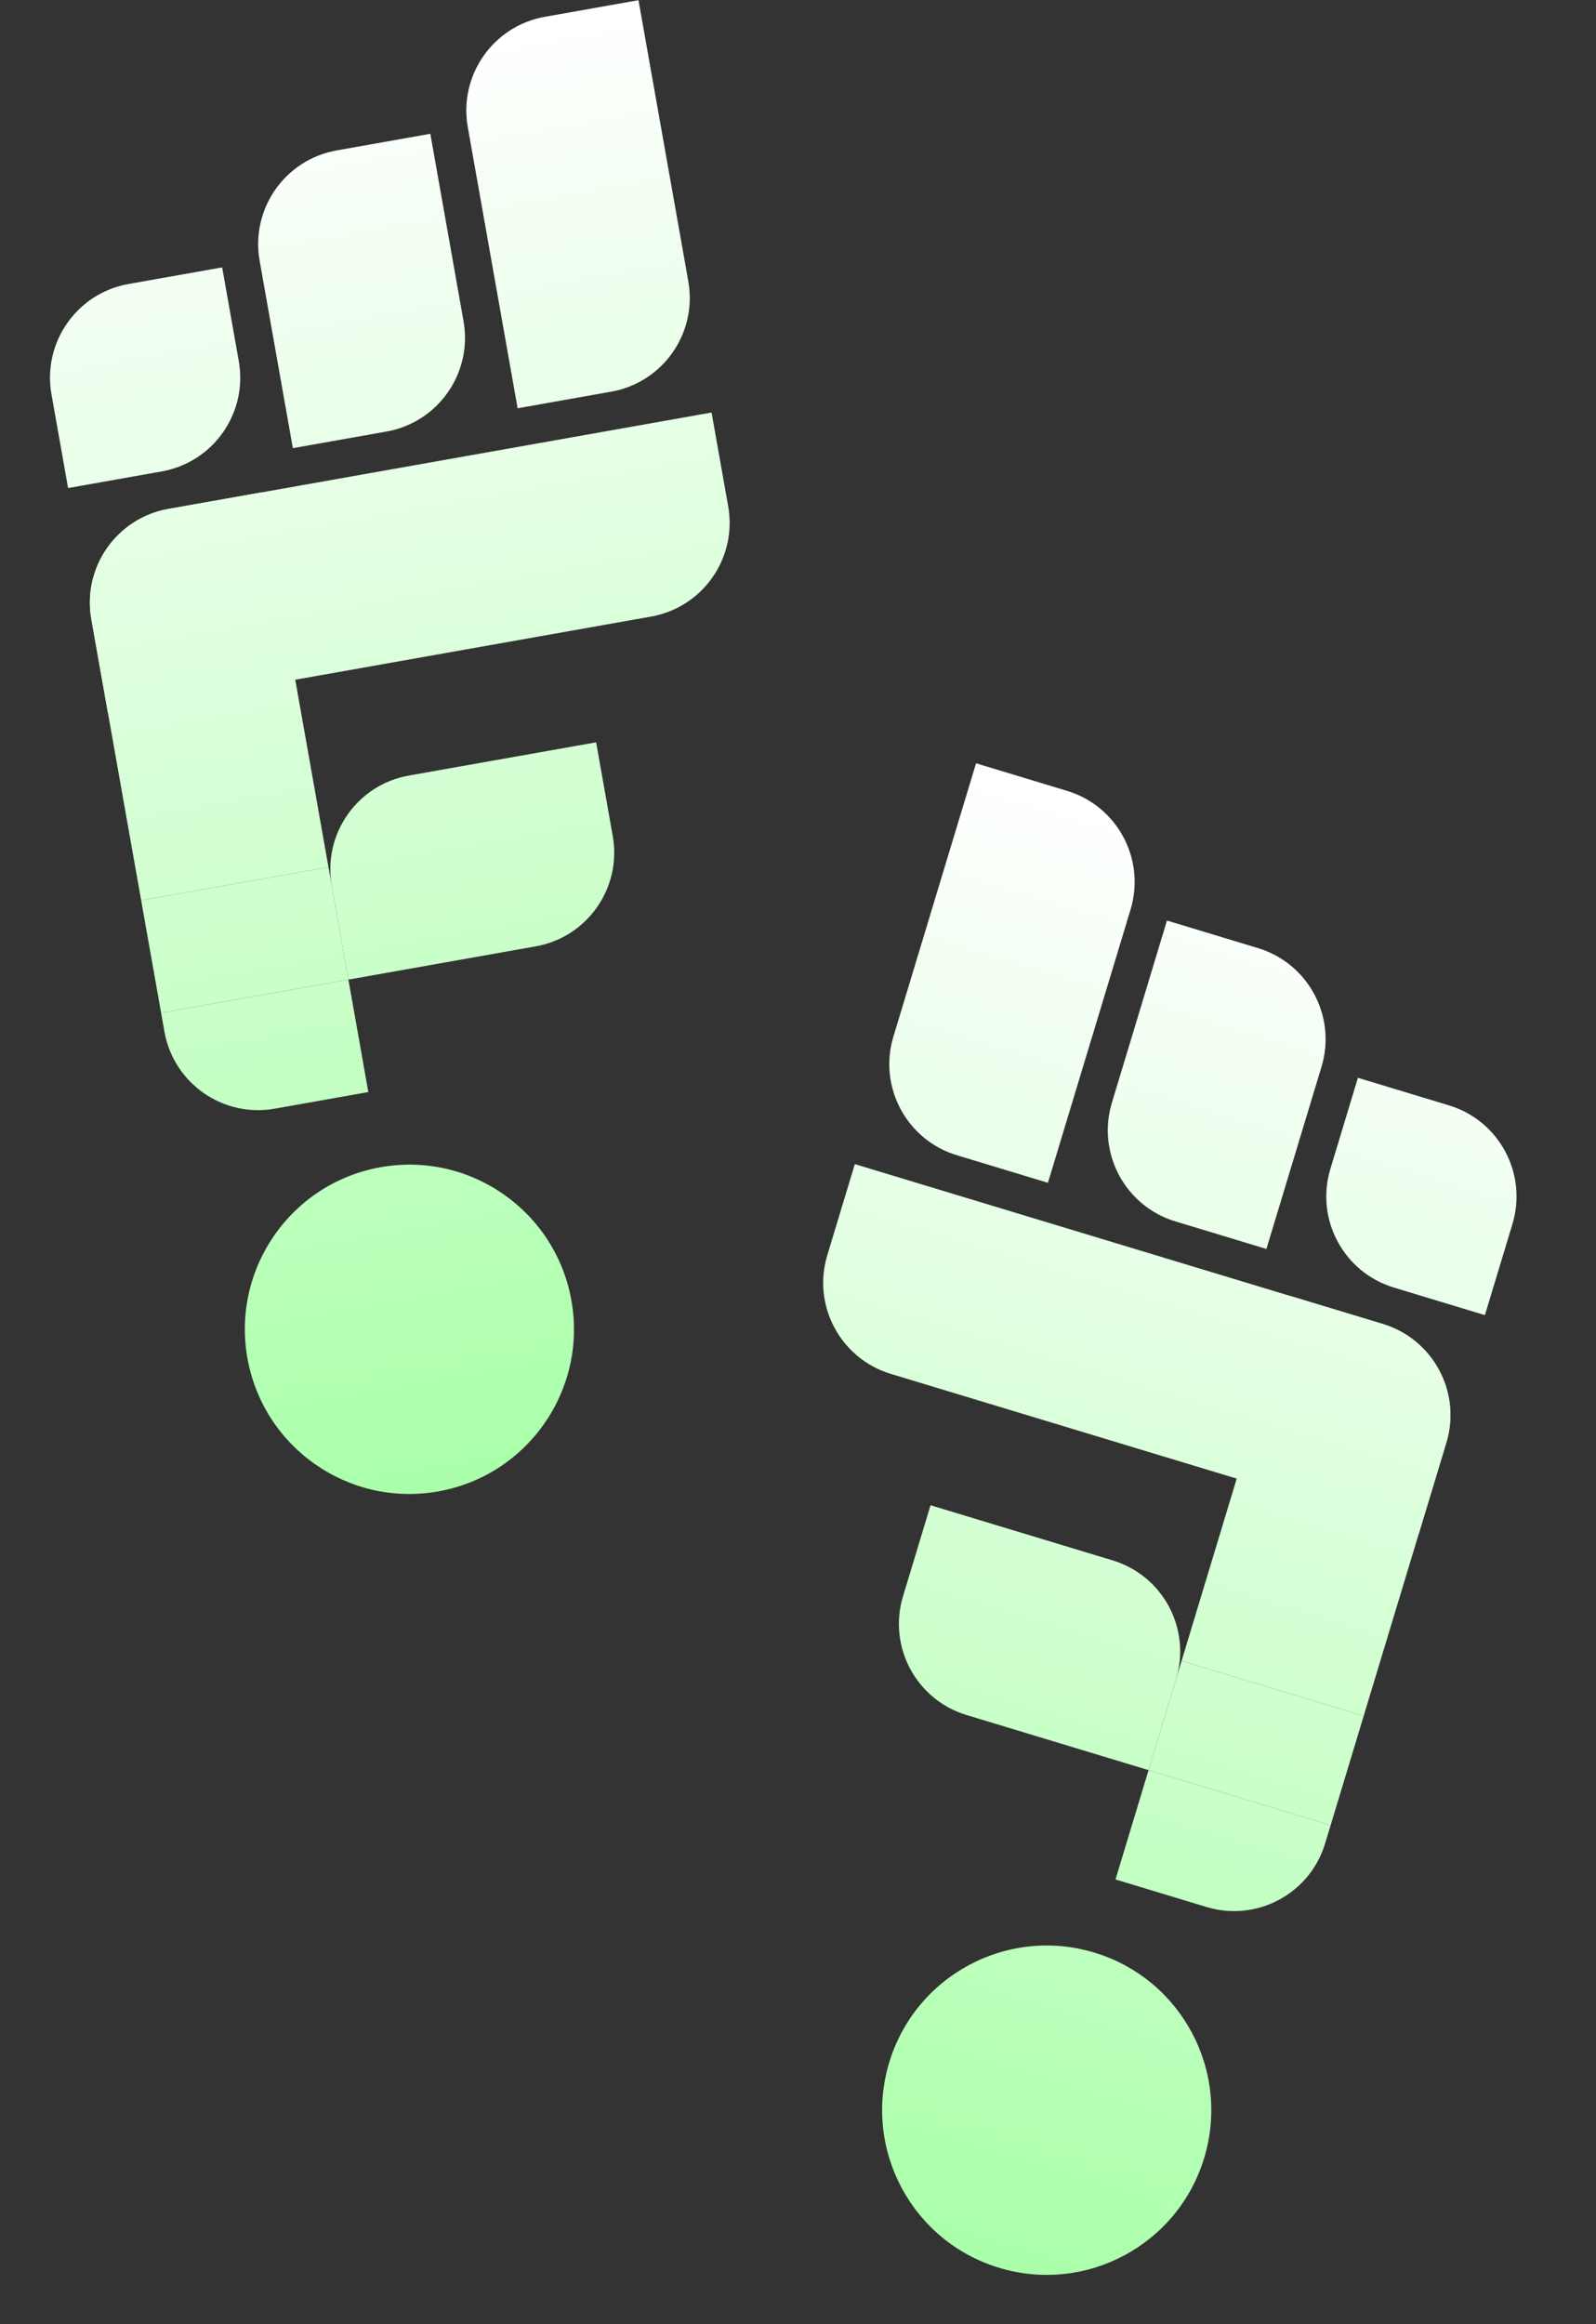<svg width="839" height="1221" viewBox="0 0 839 1221" fill="none" xmlns="http://www.w3.org/2000/svg">
<rect x="0" y="0" width="839" height="1221" fill="#333333" stroke="none"/>
<path d="M48.015 325.323C43.193 298.133 61.325 272.182 88.515 267.36L374.059 216.718L382.791 265.95C387.613 293.14 369.48 319.091 342.29 323.913L56.746 374.554L48.015 325.323Z" fill="url(#paint0_linear_7_3)"/>
<path d="M137.747 258.628L172.672 455.555L74.208 473.018L48.015 325.323C43.193 298.133 61.325 272.182 88.515 267.36L137.747 258.628Z" fill="url(#paint1_linear_7_3)"/>
<path d="M172.672 455.555L183.149 514.633L84.686 532.096L74.208 473.018L172.672 455.555Z" fill="url(#paint2_linear_7_3)"/>
<path d="M183.149 514.633L193.627 573.712L144.395 582.443C117.205 587.265 91.254 569.132 86.432 541.942L84.686 532.096L183.149 514.633Z" fill="url(#paint3_linear_7_3)"/>
<path d="M183.149 514.633L281.613 497.171C308.803 492.349 326.935 466.398 322.113 439.208L313.382 389.976L214.919 407.439C187.729 412.261 169.596 438.212 174.418 465.402L183.149 514.633Z" fill="url(#paint4_linear_7_3)"/>
<path d="M27.06 207.166C22.238 179.976 40.37 154.025 67.56 149.203L116.792 140.472L125.523 189.704C130.345 216.894 112.213 242.845 85.023 247.667L35.791 256.398L27.06 207.166Z" fill="url(#paint5_linear_7_3)"/>
<path d="M136.485 136.98C131.663 109.79 149.795 83.839 176.985 79.017L226.217 70.285L243.679 168.749C248.501 195.939 230.369 221.89 203.179 226.712L153.947 235.443L136.485 136.98Z" fill="url(#paint6_linear_7_3)"/>
<path d="M245.91 66.793C241.087 39.603 259.22 13.652 286.41 8.83L335.642 0.099L361.836 147.794C366.658 174.984 348.525 200.935 321.335 205.757L272.103 214.488L245.91 66.793Z" fill="url(#paint7_linear_7_3)"/>
<path d="M300.395 683.25C308.738 730.289 277.368 775.184 230.329 783.526C183.291 791.868 138.396 760.499 130.053 713.46C121.711 666.422 153.081 621.527 200.119 613.184C247.158 604.842 292.053 636.212 300.395 683.25Z" fill="url(#paint8_linear_7_3)"/>
<path d="M760.319 757.902C768.317 731.472 753.375 703.562 726.944 695.564L449.374 611.57L434.893 659.427C426.895 685.858 441.837 713.768 468.268 721.766L745.838 805.759L760.319 757.902Z" fill="url(#paint9_linear_7_3)"/>
<path d="M679.087 681.082L621.161 872.51L716.875 901.473L760.319 757.902C768.317 731.472 753.375 703.562 726.944 695.564L679.087 681.082Z" fill="url(#paint10_linear_7_3)"/>
<path d="M621.161 872.51L603.783 929.938L699.497 958.901L716.875 901.473L621.161 872.51Z" fill="url(#paint11_linear_7_3)"/>
<path d="M603.783 929.938L586.405 987.366L634.262 1001.85C660.692 1009.85 688.602 994.903 696.6 968.473L699.497 958.901L603.783 929.938Z" fill="url(#paint12_linear_7_3)"/>
<path d="M603.783 929.938L508.069 900.975C481.638 892.977 466.696 865.067 474.694 838.636L489.175 790.779L584.889 819.743C611.32 827.741 626.262 855.65 618.264 882.081L603.783 929.938Z" fill="url(#paint13_linear_7_3)"/>
<path d="M795.075 643.046C803.073 616.615 788.131 588.705 761.7 580.707L713.843 566.226L699.362 614.083C691.364 640.513 706.306 668.423 732.737 676.421L780.594 690.903L795.075 643.046Z" fill="url(#paint14_linear_7_3)"/>
<path d="M694.7 560.433C702.698 534.002 687.756 506.092 661.325 498.094L613.468 483.613L584.505 579.327C576.507 605.757 591.45 633.667 617.88 641.665L665.737 656.147L694.7 560.433Z" fill="url(#paint15_linear_7_3)"/>
<path d="M594.326 477.82C602.324 451.39 587.381 423.48 560.95 415.482L513.093 401L469.648 544.571C461.651 571.001 476.593 598.911 503.024 606.909L550.881 621.391L594.326 477.82Z" fill="url(#paint16_linear_7_3)"/>
<path d="M467.452 1083.54C453.616 1129.26 479.467 1177.54 525.192 1191.38C570.917 1205.22 619.201 1179.37 633.037 1133.64C646.874 1087.92 621.023 1039.63 575.298 1025.8C529.573 1011.96 481.289 1037.81 467.452 1083.54Z" fill="url(#paint17_linear_7_3)"/>
<defs>
<linearGradient id="paint0_linear_7_3" x1="168.254" y1="29.785" x2="299.746" y2="771.215" gradientUnits="userSpaceOnUse">
<stop stop-color="white"/>
<stop offset="1" stop-color="#AAFFAA"/>
</linearGradient>
<linearGradient id="paint1_linear_7_3" x1="168.254" y1="29.785" x2="299.746" y2="771.215" gradientUnits="userSpaceOnUse">
<stop stop-color="white"/>
<stop offset="1" stop-color="#AAFFAA"/>
</linearGradient>
<linearGradient id="paint2_linear_7_3" x1="168.254" y1="29.785" x2="299.746" y2="771.215" gradientUnits="userSpaceOnUse">
<stop stop-color="white"/>
<stop offset="1" stop-color="#AAFFAA"/>
</linearGradient>
<linearGradient id="paint3_linear_7_3" x1="168.254" y1="29.785" x2="299.746" y2="771.215" gradientUnits="userSpaceOnUse">
<stop stop-color="white"/>
<stop offset="1" stop-color="#AAFFAA"/>
</linearGradient>
<linearGradient id="paint4_linear_7_3" x1="168.254" y1="29.785" x2="299.746" y2="771.215" gradientUnits="userSpaceOnUse">
<stop stop-color="white"/>
<stop offset="1" stop-color="#AAFFAA"/>
</linearGradient>
<linearGradient id="paint5_linear_7_3" x1="168.254" y1="29.785" x2="299.746" y2="771.215" gradientUnits="userSpaceOnUse">
<stop stop-color="white"/>
<stop offset="1" stop-color="#AAFFAA"/>
</linearGradient>
<linearGradient id="paint6_linear_7_3" x1="168.254" y1="29.785" x2="299.746" y2="771.215" gradientUnits="userSpaceOnUse">
<stop stop-color="white"/>
<stop offset="1" stop-color="#AAFFAA"/>
</linearGradient>
<linearGradient id="paint7_linear_7_3" x1="168.254" y1="29.785" x2="299.746" y2="771.215" gradientUnits="userSpaceOnUse">
<stop stop-color="white"/>
<stop offset="1" stop-color="#AAFFAA"/>
</linearGradient>
<linearGradient id="paint8_linear_7_3" x1="168.254" y1="29.785" x2="299.746" y2="771.215" gradientUnits="userSpaceOnUse">
<stop stop-color="white"/>
<stop offset="1" stop-color="#AAFFAA"/>
</linearGradient>
<linearGradient id="paint9_linear_7_3" x1="675.807" y1="450.238" x2="457.713" y2="1170.96" gradientUnits="userSpaceOnUse">
<stop stop-color="white"/>
<stop offset="1" stop-color="#AAFFAA"/>
</linearGradient>
<linearGradient id="paint10_linear_7_3" x1="675.807" y1="450.238" x2="457.713" y2="1170.96" gradientUnits="userSpaceOnUse">
<stop stop-color="white"/>
<stop offset="1" stop-color="#AAFFAA"/>
</linearGradient>
<linearGradient id="paint11_linear_7_3" x1="675.807" y1="450.238" x2="457.713" y2="1170.96" gradientUnits="userSpaceOnUse">
<stop stop-color="white"/>
<stop offset="1" stop-color="#AAFFAA"/>
</linearGradient>
<linearGradient id="paint12_linear_7_3" x1="675.807" y1="450.238" x2="457.713" y2="1170.96" gradientUnits="userSpaceOnUse">
<stop stop-color="white"/>
<stop offset="1" stop-color="#AAFFAA"/>
</linearGradient>
<linearGradient id="paint13_linear_7_3" x1="675.807" y1="450.238" x2="457.713" y2="1170.96" gradientUnits="userSpaceOnUse">
<stop stop-color="white"/>
<stop offset="1" stop-color="#AAFFAA"/>
</linearGradient>
<linearGradient id="paint14_linear_7_3" x1="675.807" y1="450.238" x2="457.713" y2="1170.96" gradientUnits="userSpaceOnUse">
<stop stop-color="white"/>
<stop offset="1" stop-color="#AAFFAA"/>
</linearGradient>
<linearGradient id="paint15_linear_7_3" x1="675.807" y1="450.238" x2="457.713" y2="1170.96" gradientUnits="userSpaceOnUse">
<stop stop-color="white"/>
<stop offset="1" stop-color="#AAFFAA"/>
</linearGradient>
<linearGradient id="paint16_linear_7_3" x1="675.807" y1="450.238" x2="457.713" y2="1170.96" gradientUnits="userSpaceOnUse">
<stop stop-color="white"/>
<stop offset="1" stop-color="#AAFFAA"/>
</linearGradient>
<linearGradient id="paint17_linear_7_3" x1="675.807" y1="450.238" x2="457.713" y2="1170.96" gradientUnits="userSpaceOnUse">
<stop stop-color="white"/>
<stop offset="1" stop-color="#AAFFAA"/>
</linearGradient>
</defs>
</svg>
